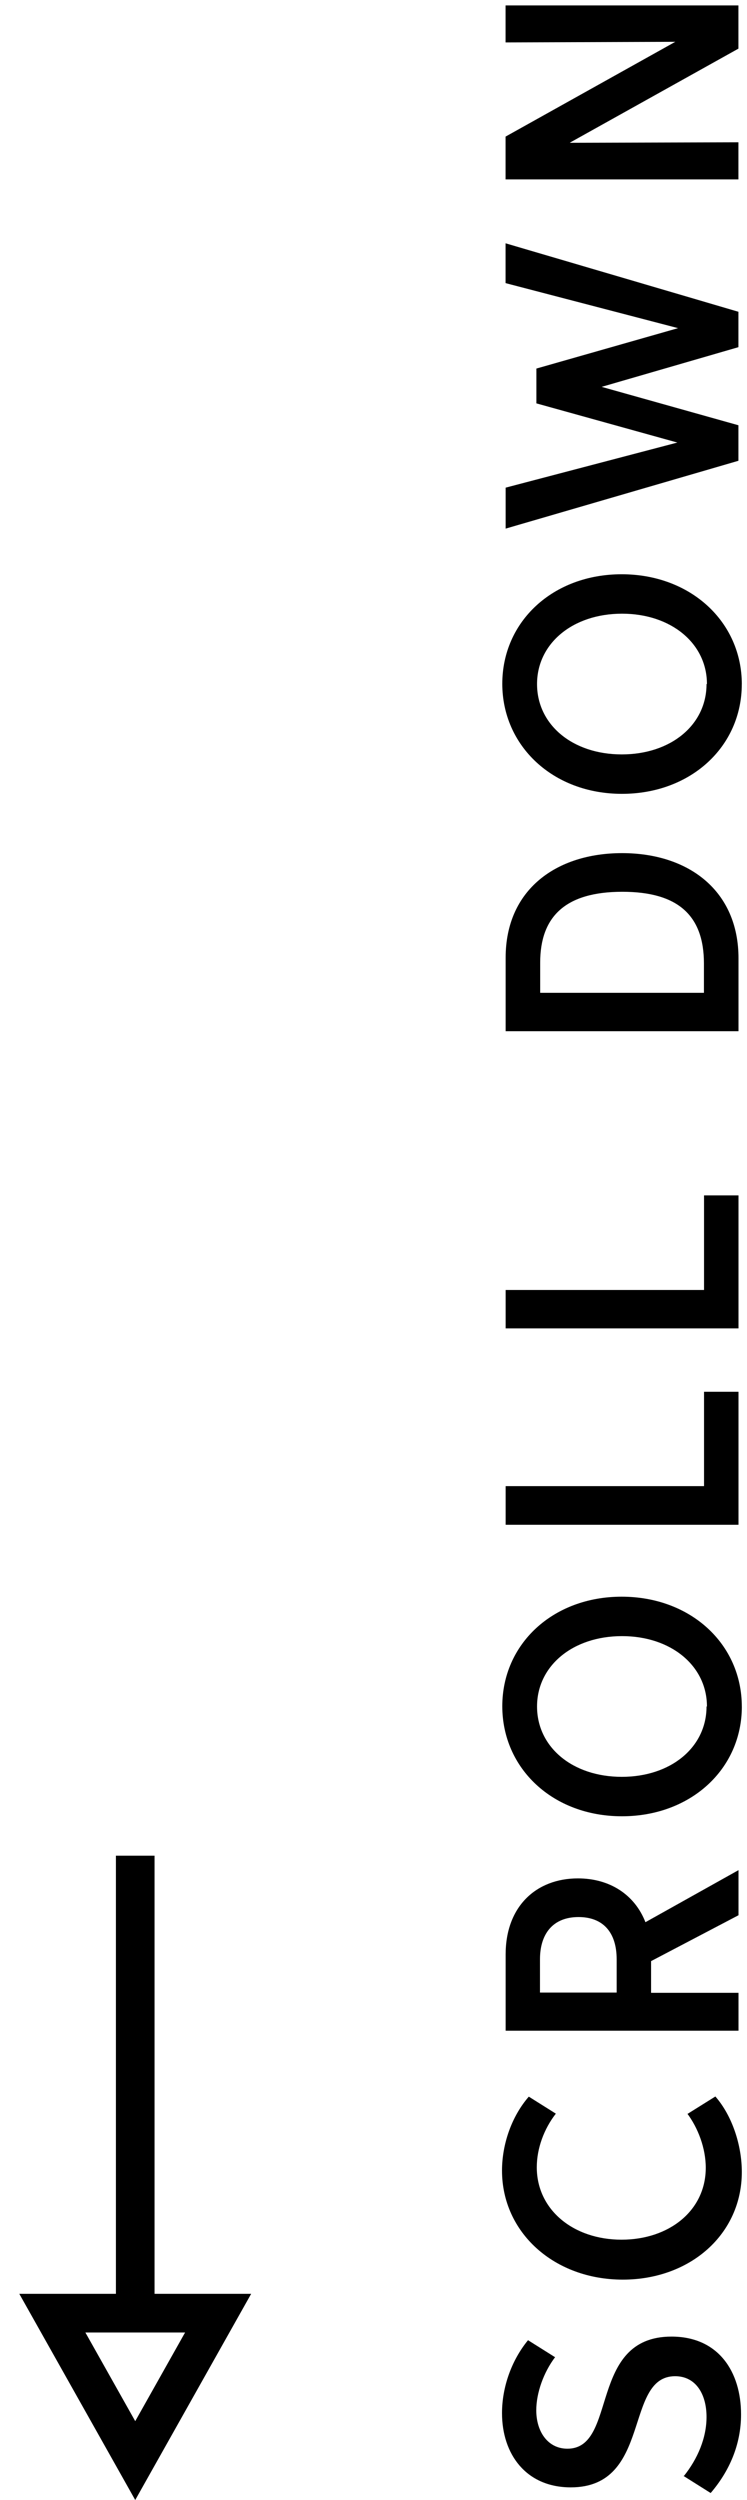 <svg width="29" height="97" viewBox="0 0 29 97" xmlns="http://www.w3.org/2000/svg"><title>Group 39</title><g fill="none" fill-rule="evenodd"><path d="M26.544 96.076c.546-.68.885-1.49.885-2.3 0-.875-.41-1.58-1.22-1.58-2 0-.88 4.313-4.05 4.313-1.73 0-2.67-1.28-2.67-2.88 0-1.01.37-2.05 1.01-2.83l1.05.66c-.44.58-.73 1.38-.73 2.06 0 .83.45 1.49 1.21 1.49 1.97 0 .79-4.35 4.04-4.35 1.82 0 2.7 1.36 2.7 3.02 0 1.18-.46 2.21-1.18 3.05l-1.08-.68zm.148-14.058l1.08-.675c.66.757 1.027 1.9 1.027 2.93 0 2.41-2 4.176-4.62 4.176-2.67 0-4.69-1.83-4.69-4.23 0-1.02.37-2.1 1.04-2.87l1.05.66c-.46.59-.74 1.35-.74 2.08 0 1.65 1.42 2.81 3.29 2.81 1.85 0 3.27-1.13 3.27-2.79 0-.76-.3-1.55-.73-2.12zm1.978-3.227h-9.04v-2.96c0-1.86 1.184-2.95 2.807-2.95 1.233 0 2.204.63 2.62 1.7l3.613-2.02v1.75l-3.394 1.78v1.23h3.394v1.48zm-4.73-1.48v-1.29c0-1.05-.532-1.64-1.48-1.64-.994 0-1.497.65-1.497 1.64v1.29h2.976zm4.86-11.1c0 2.44-1.995 4.26-4.655 4.26-2.69 0-4.645-1.86-4.645-4.27 0-2.41 1.958-4.25 4.634-4.25 2.67 0 4.665 1.83 4.665 4.27zm-1.355 0c0-1.58-1.396-2.73-3.296-2.73-1.92 0-3.3 1.16-3.3 2.73 0 1.58 1.38 2.73 3.29 2.73 1.9 0 3.29-1.14 3.29-2.73zm1.225-7.05h-9.04v-1.5h7.702V54h1.338v5.164zm0-7.62h-9.04v-1.49h7.702v-3.67h1.338v5.17zm0-14.37v2.84h-9.04v-2.85c0-2.66 1.988-4.06 4.52-4.06 2.574 0 4.52 1.45 4.52 4.08zm-1.342 1.34v-1.13c0-1.87-1.018-2.78-3.167-2.78-2.22 0-3.19.97-3.19 2.75v1.17h6.36zm1.47-11.97c0 2.44-1.993 4.26-4.653 4.26-2.69 0-4.645-1.87-4.645-4.27 0-2.41 1.958-4.25 4.634-4.25 2.67 0 4.665 1.84 4.665 4.27zm-1.353 0c0-1.58-1.396-2.73-3.296-2.73-1.92 0-3.3 1.16-3.3 2.73 0 1.58 1.38 2.73 3.29 2.73 1.9 0 3.29-1.14 3.29-2.73zm-7.815-6.03v-1.59l6.666-1.75-5.472-1.52V14.3l5.5-1.568-6.697-1.747V9.44l9.04 2.657v1.373l-5.31 1.54 5.31 1.49v1.378l-9.04 2.633zm2.5-14.97l6.537-.02v1.44h-9.04V5.3l6.59-3.678-6.59.024V.21h9.04v1.677L22.13 5.532z" fill="#000"/><path d="M5.25 72.75V89" stroke="#000" stroke-width="1.5" stroke-linecap="square"/><path d="M2.032 89.75l3.218 5.72 3.218-5.72H2.032z" stroke="#000" stroke-width="1.5"/></g></svg>